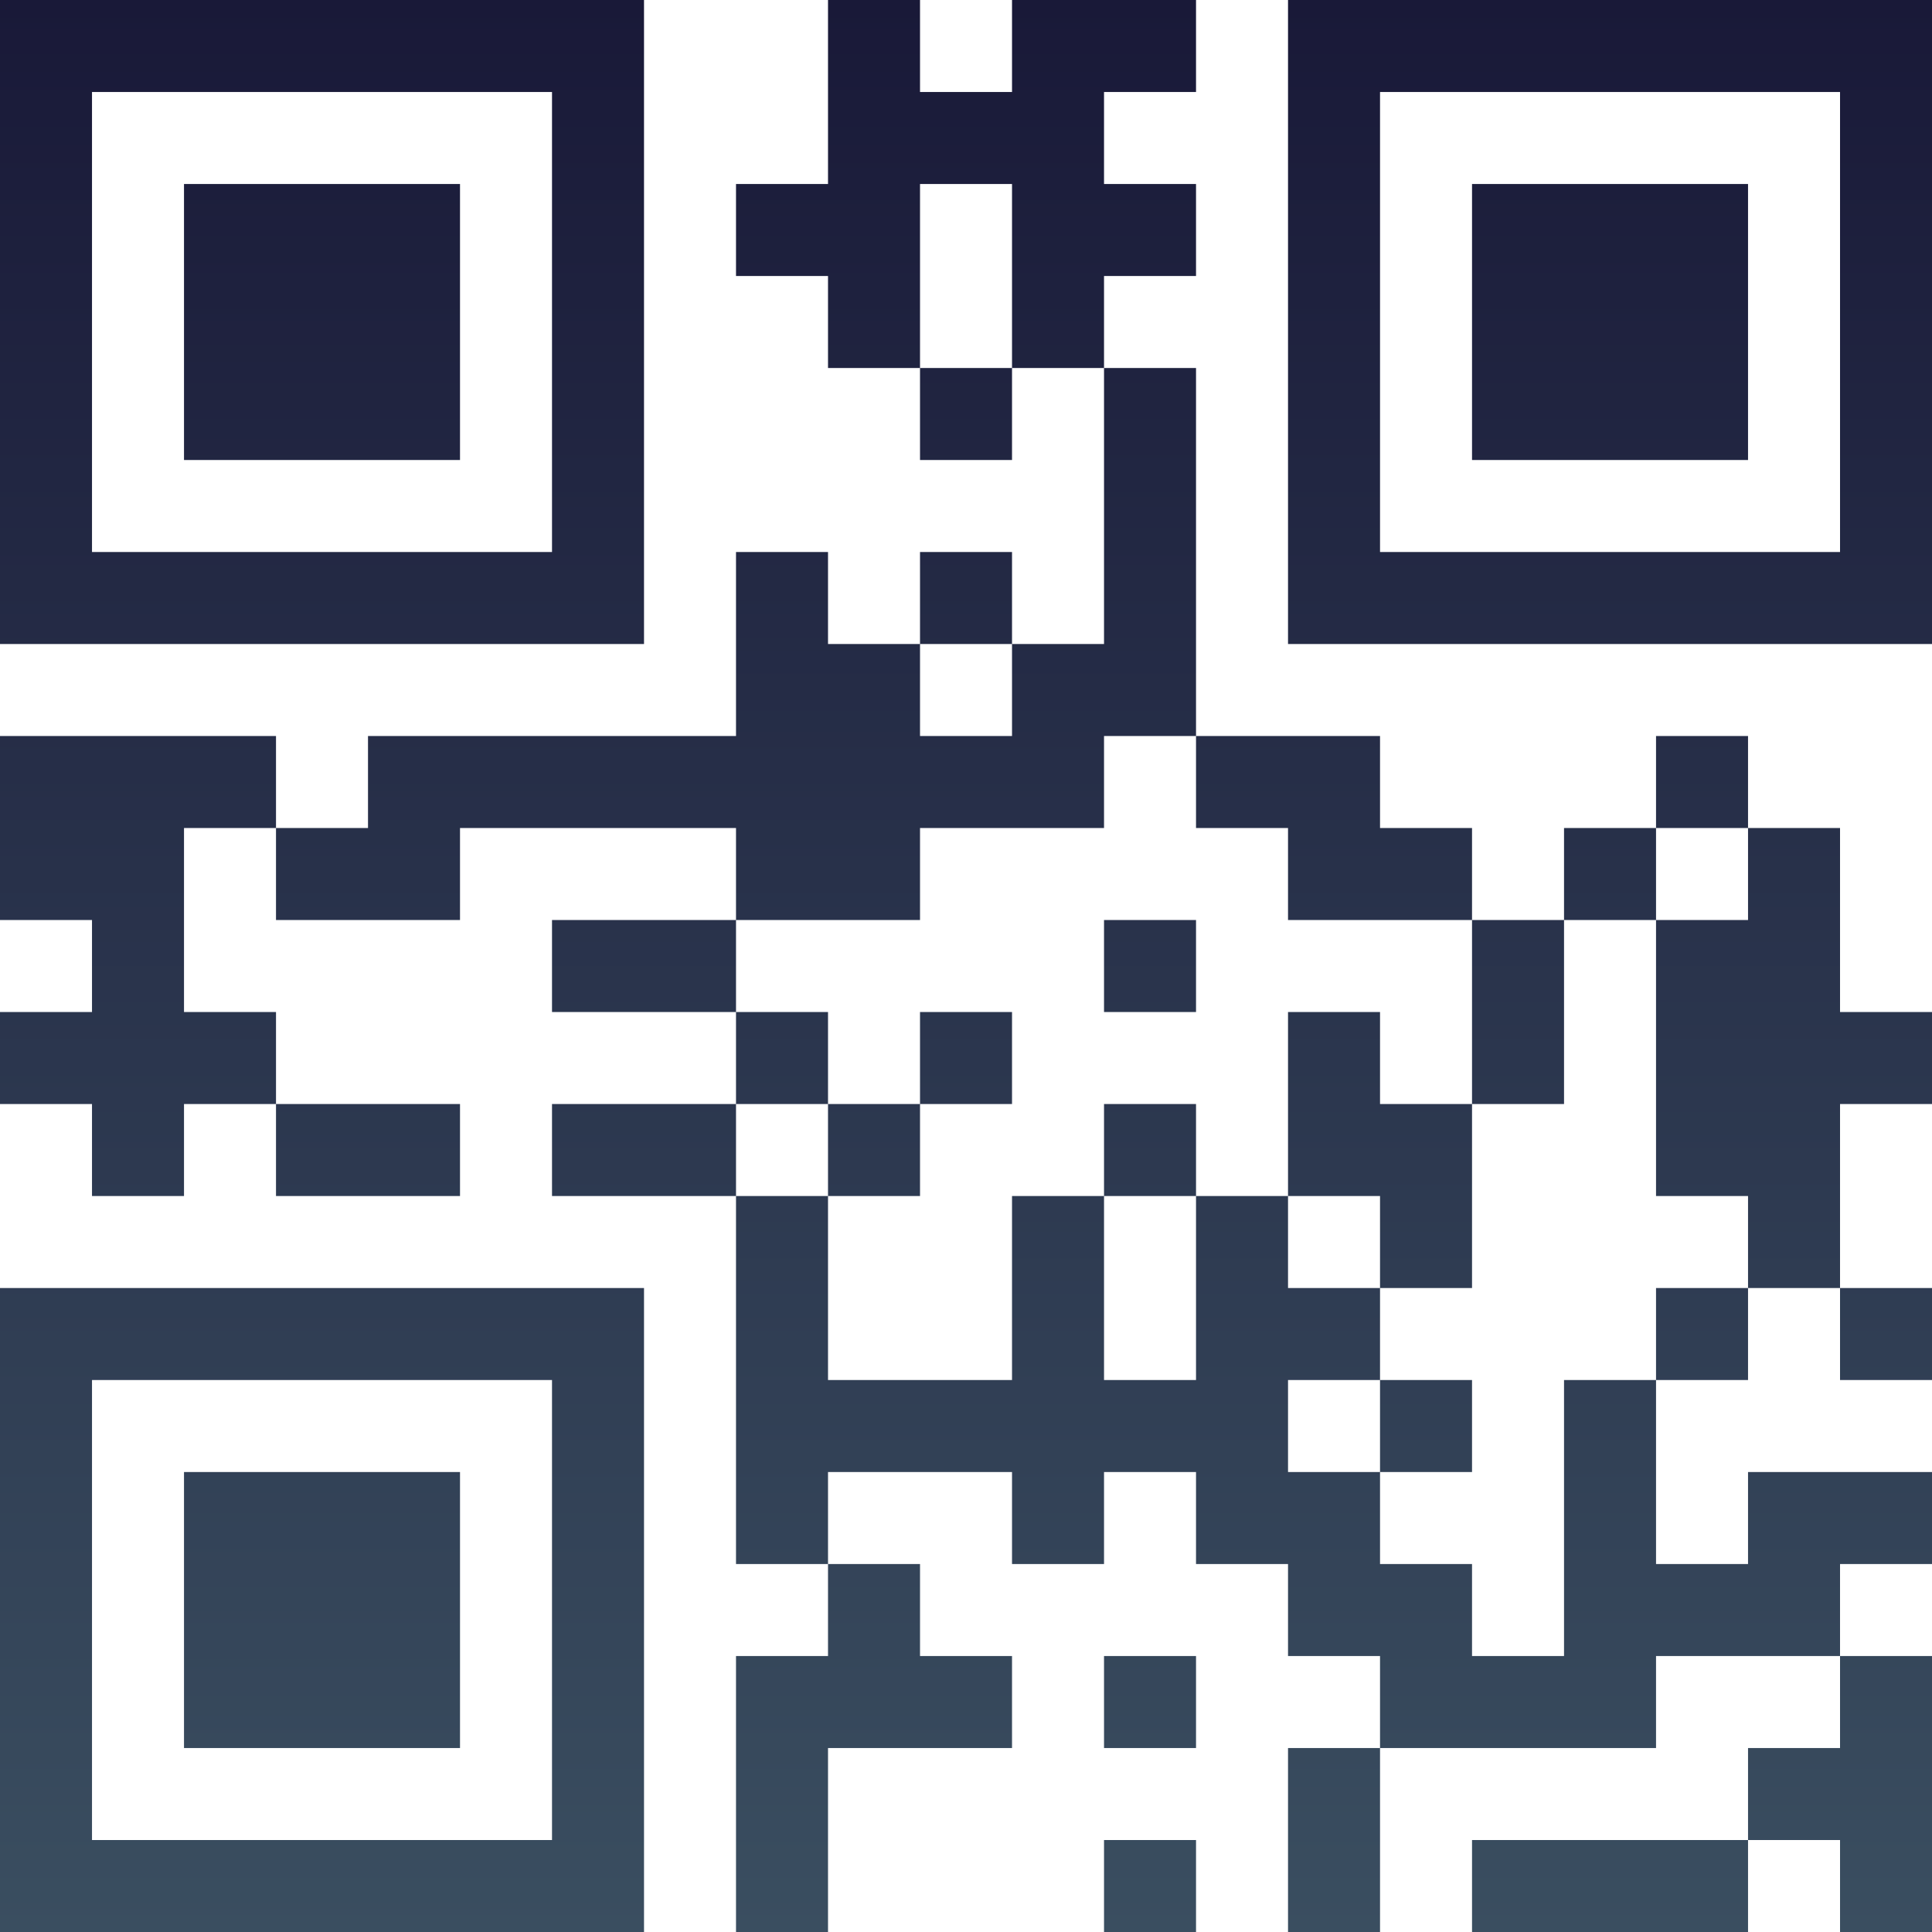 <?xml version="1.0" encoding="UTF-8"?>
<svg xmlns="http://www.w3.org/2000/svg" version="1.1" width="100" height="100" viewBox="0 0 100 100"><rect x="0" y="0" width="100" height="100" fill="#ffffff"/><g transform="scale(4.762)"><g transform="translate(0,0)"><defs><linearGradient gradientUnits="userSpaceOnUse" x1="0" y1="0" x2="0" y2="21" id="g1"><stop offset="0%" stop-color="#191938"/><stop offset="100%" stop-color="#3a4e60"/></linearGradient></defs><path fill-rule="evenodd" d="M9 0L9 2L8 2L8 3L9 3L9 4L10 4L10 5L11 5L11 4L12 4L12 7L11 7L11 6L10 6L10 7L9 7L9 6L8 6L8 8L4 8L4 9L3 9L3 8L0 8L0 10L1 10L1 11L0 11L0 12L1 12L1 13L2 13L2 12L3 12L3 13L5 13L5 12L3 12L3 11L2 11L2 9L3 9L3 10L5 10L5 9L8 9L8 10L6 10L6 11L8 11L8 12L6 12L6 13L8 13L8 17L9 17L9 18L8 18L8 21L9 21L9 19L11 19L11 18L10 18L10 17L9 17L9 16L11 16L11 17L12 17L12 16L13 16L13 17L14 17L14 18L15 18L15 19L14 19L14 21L15 21L15 19L18 19L18 18L20 18L20 19L19 19L19 20L16 20L16 21L19 21L19 20L20 20L20 21L21 21L21 18L20 18L20 17L21 17L21 16L19 16L19 17L18 17L18 15L19 15L19 14L20 14L20 15L21 15L21 14L20 14L20 12L21 12L21 11L20 11L20 9L19 9L19 8L18 8L18 9L17 9L17 10L16 10L16 9L15 9L15 8L13 8L13 4L12 4L12 3L13 3L13 2L12 2L12 1L13 1L13 0L11 0L11 1L10 1L10 0ZM10 2L10 4L11 4L11 2ZM10 7L10 8L11 8L11 7ZM12 8L12 9L10 9L10 10L8 10L8 11L9 11L9 12L8 12L8 13L9 13L9 15L11 15L11 13L12 13L12 15L13 15L13 13L14 13L14 14L15 14L15 15L14 15L14 16L15 16L15 17L16 17L16 18L17 18L17 15L18 15L18 14L19 14L19 13L18 13L18 10L19 10L19 9L18 9L18 10L17 10L17 12L16 12L16 10L14 10L14 9L13 9L13 8ZM12 10L12 11L13 11L13 10ZM10 11L10 12L9 12L9 13L10 13L10 12L11 12L11 11ZM14 11L14 13L15 13L15 14L16 14L16 12L15 12L15 11ZM12 12L12 13L13 13L13 12ZM15 15L15 16L16 16L16 15ZM12 18L12 19L13 19L13 18ZM12 20L12 21L13 21L13 20ZM0 0L0 7L7 7L7 0ZM1 1L1 6L6 6L6 1ZM2 2L2 5L5 5L5 2ZM14 0L14 7L21 7L21 0ZM15 1L15 6L20 6L20 1ZM16 2L16 5L19 5L19 2ZM0 14L0 21L7 21L7 14ZM1 15L1 20L6 20L6 15ZM2 16L2 19L5 19L5 16Z" fill="url(#g1)"/></g></g></svg>
